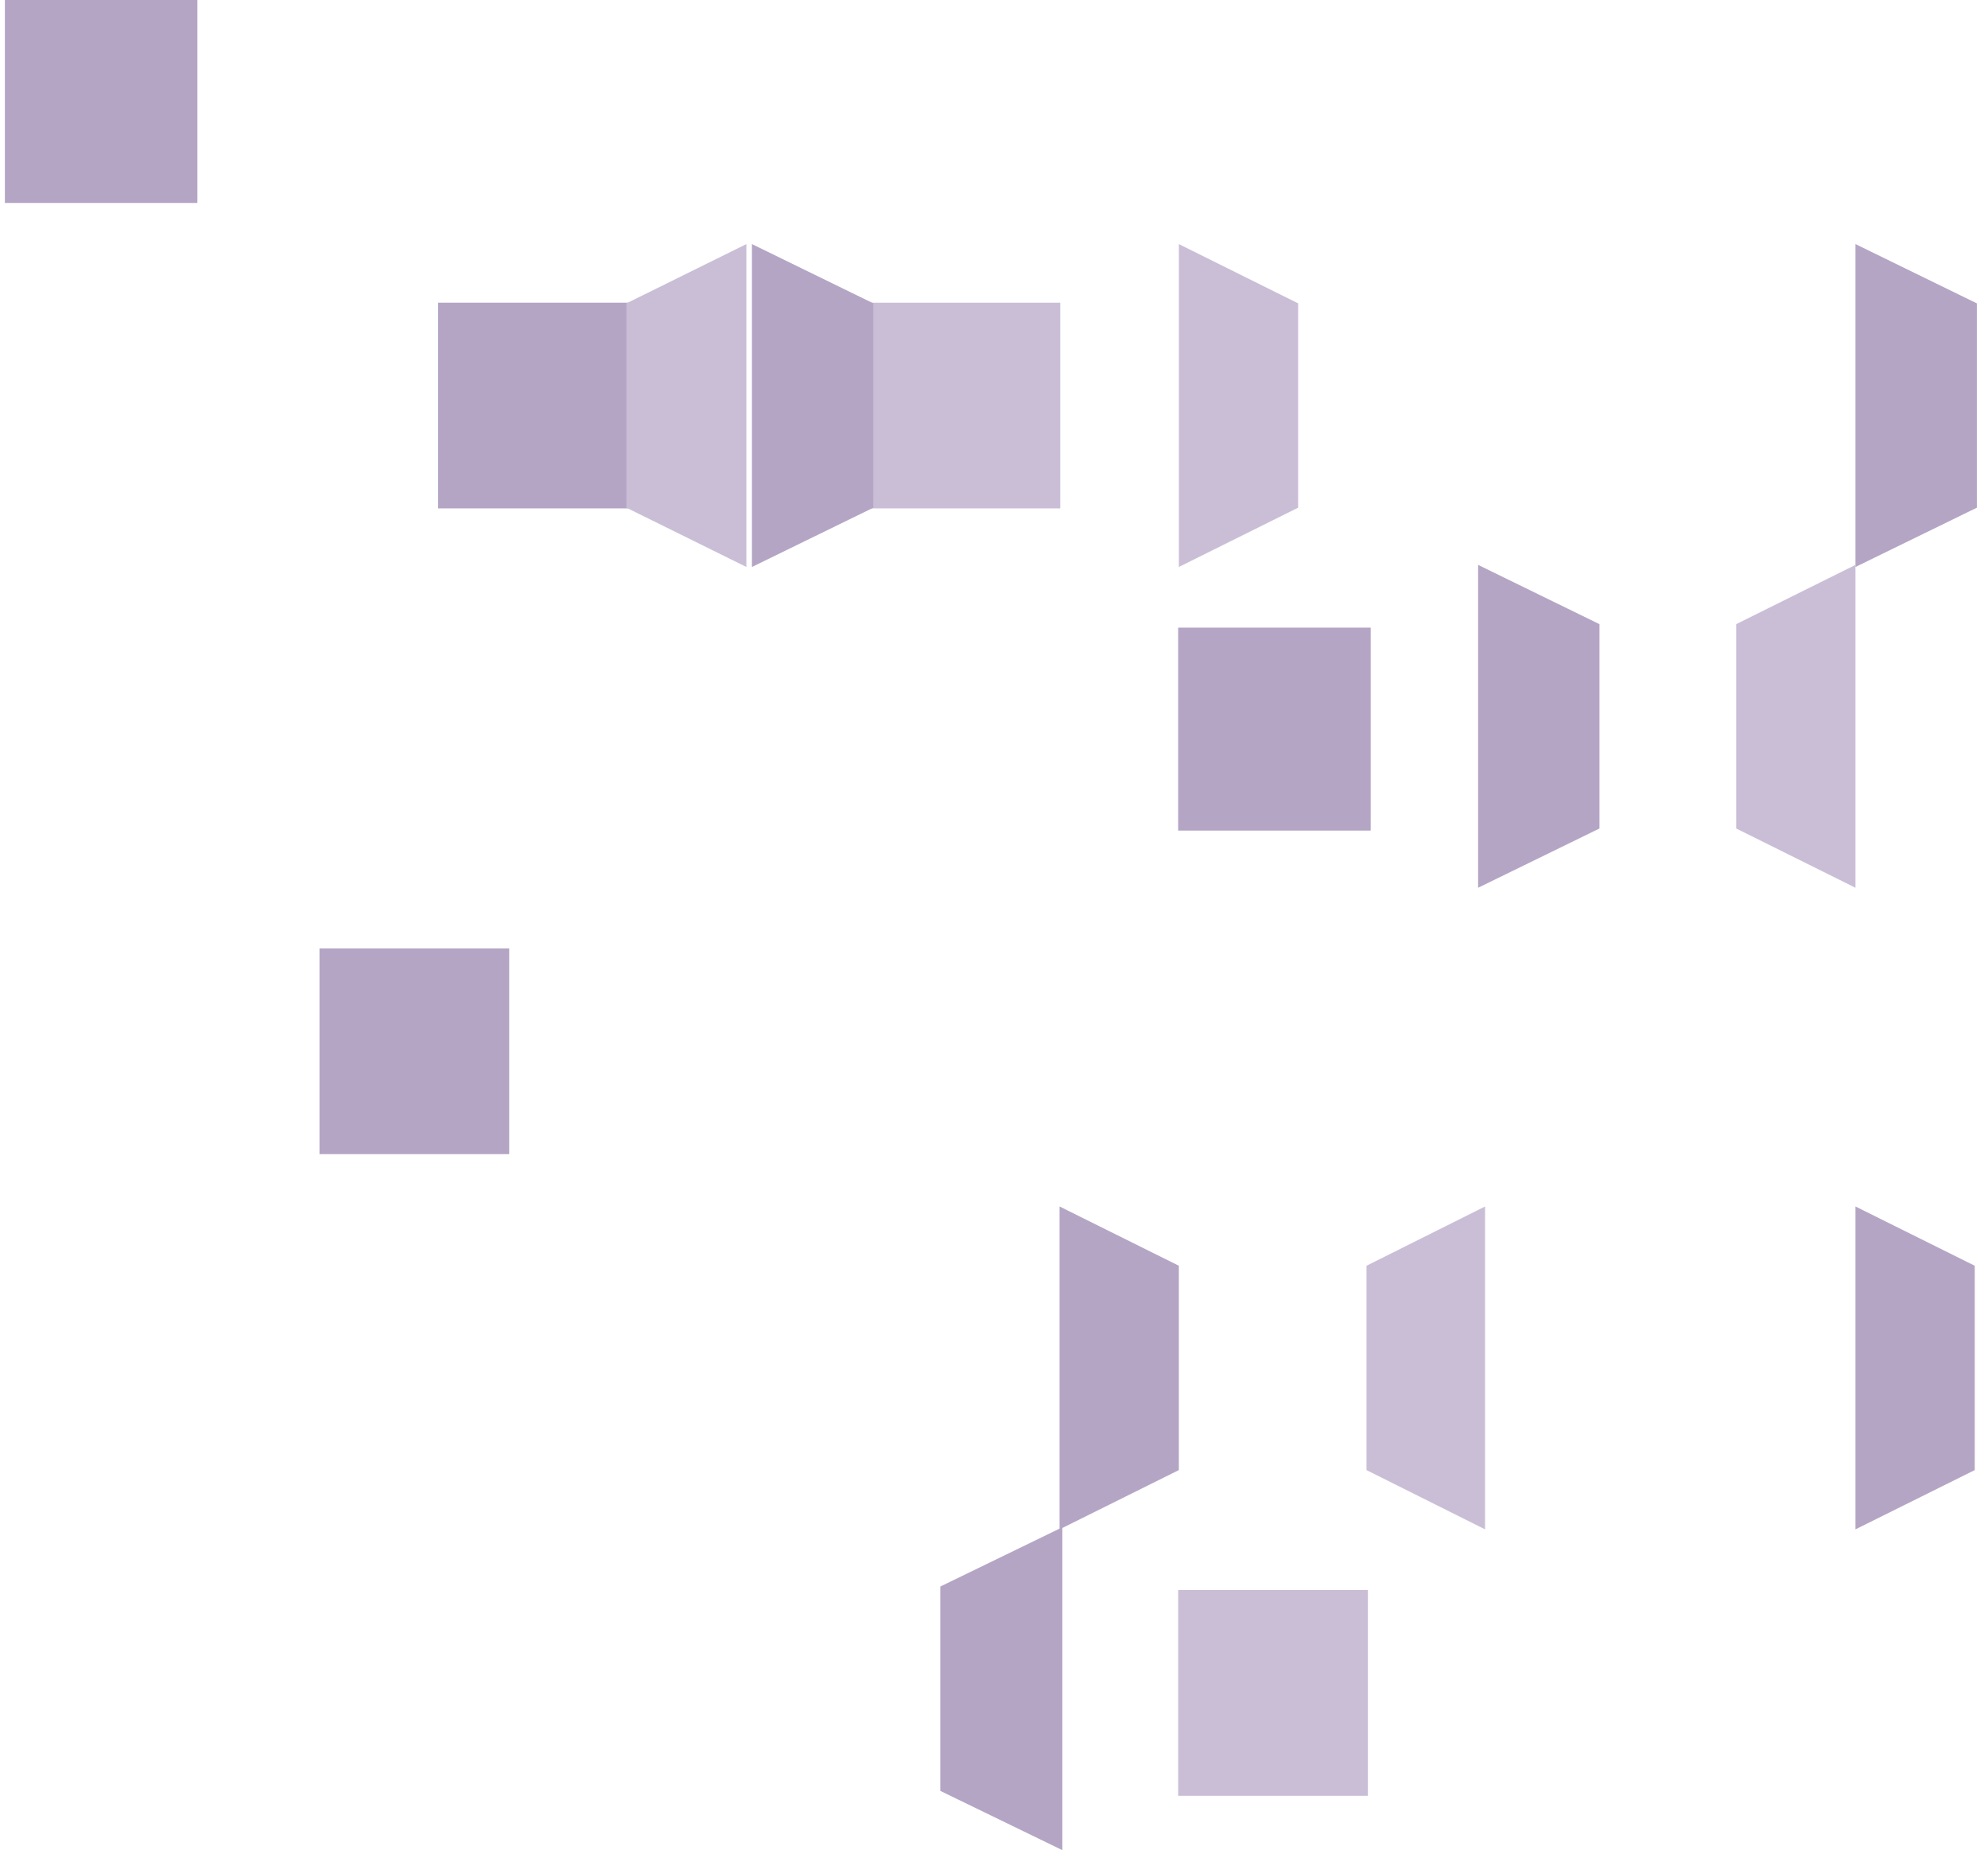 <?xml version="1.0" encoding="utf-8"?>
<!-- Generator: Adobe Illustrator 20.0.0, SVG Export Plug-In . SVG Version: 6.00 Build 0)  -->
<svg version="1.1" id="Camada_1" xmlns="http://www.w3.org/2000/svg" xmlns:xlink="http://www.w3.org/1999/xlink" x="0px" y="0px"
	 viewBox="0 0 285 265.3" style="enable-background:new 0 0 285 265.3;" xml:space="preserve">
<style type="text/css">
	.st0{opacity:0.4;enable-background:new    ;}
	.st1{clip-path:url(#SVGID_2_);}
	.st2{clip-path:url(#SVGID_4_);}
	.st3{clip-path:url(#SVGID_6_);fill:#7B5D9A;}
	.st4{clip-path:url(#SVGID_8_);}
	.st5{clip-path:url(#SVGID_10_);fill:#431E6E;}
	.st6{clip-path:url(#SVGID_12_);}
	.st7{clip-path:url(#SVGID_14_);fill:#431E6E;}
	.st8{clip-path:url(#SVGID_16_);}
	.st9{clip-path:url(#SVGID_18_);fill:#7B5D9A;}
	.st10{clip-path:url(#SVGID_20_);}
	.st11{clip-path:url(#SVGID_22_);fill:#7B5D9A;}
	.st12{clip-path:url(#SVGID_24_);}
	.st13{clip-path:url(#SVGID_26_);fill:#431E6E;}
	.st14{clip-path:url(#SVGID_28_);}
	.st15{clip-path:url(#SVGID_30_);fill:#431E6E;}
	.st16{clip-path:url(#SVGID_32_);}
	.st17{clip-path:url(#SVGID_34_);fill:#431E6E;}
	.st18{clip-path:url(#SVGID_36_);}
	.st19{clip-path:url(#SVGID_38_);fill:#431E6E;}
	.st20{clip-path:url(#SVGID_40_);}
	.st21{clip-path:url(#SVGID_42_);fill:#431E6E;}
	.st22{clip-path:url(#SVGID_44_);}
	.st23{clip-path:url(#SVGID_46_);fill:#7B5D9A;}
	.st24{clip-path:url(#SVGID_48_);}
	.st25{clip-path:url(#SVGID_50_);fill:#431E6E;}
	.st26{clip-path:url(#SVGID_52_);}
	.st27{clip-path:url(#SVGID_54_);fill:#7B5D9A;}
	.st28{clip-path:url(#SVGID_56_);}
	.st29{clip-path:url(#SVGID_58_);fill:#7B5D9A;}
	.st30{clip-path:url(#SVGID_60_);}
	.st31{clip-path:url(#SVGID_62_);fill:#431E6E;}
	.st32{clip-path:url(#SVGID_64_);}
	.st33{clip-path:url(#SVGID_66_);fill:#431E6E;}
</style>
<g class="st0">
	<g>
		<defs>
			<rect id="SVGID_1_" width="284" height="266"/>
		</defs>
		<clipPath id="SVGID_2_">
			<use xlink:href="#SVGID_1_"  style="overflow:visible;"/>
		</clipPath>
		<g class="st1">
			<defs>
				<rect id="SVGID_3_" x="168.9" y="228" width="27.2" height="29.5"/>
			</defs>
			<clipPath id="SVGID_4_">
				<use xlink:href="#SVGID_3_"  style="overflow:visible;"/>
			</clipPath>
			<g class="st2">
				<defs>
					<rect id="SVGID_5_" width="285" height="266"/>
				</defs>
				<clipPath id="SVGID_6_">
					<use xlink:href="#SVGID_5_"  style="overflow:visible;"/>
				</clipPath>
				<rect x="163.9" y="223" class="st3" width="37.2" height="39.5"/>
			</g>
		</g>
		<g class="st1">
			<defs>
				<polygon id="SVGID_7_" points="134.8,256.8 134.8,242.6 134.8,227.5 152.3,219 152.3,236 152.3,247.9 152.3,265.3 				"/>
			</defs>
			<clipPath id="SVGID_8_">
				<use xlink:href="#SVGID_7_"  style="overflow:visible;"/>
			</clipPath>
			<g class="st4">
				<defs>
					<rect id="SVGID_9_" width="285" height="266"/>
				</defs>
				<clipPath id="SVGID_10_">
					<use xlink:href="#SVGID_9_"  style="overflow:visible;"/>
				</clipPath>
				<rect x="129.8" y="214" class="st5" width="27.4" height="56.3"/>
			</g>
		</g>
		<g class="st1">
			<defs>
				<rect id="SVGID_11_" x="62.8" y="43.4" width="27.6" height="29.5"/>
			</defs>
			<clipPath id="SVGID_12_">
				<use xlink:href="#SVGID_11_"  style="overflow:visible;"/>
			</clipPath>
			<g class="st6">
				<defs>
					<rect id="SVGID_13_" width="285" height="266"/>
				</defs>
				<clipPath id="SVGID_14_">
					<use xlink:href="#SVGID_13_"  style="overflow:visible;"/>
				</clipPath>
				<rect x="57.8" y="38.4" class="st7" width="37.6" height="39.5"/>
			</g>
		</g>
		<g class="st1">
			<defs>
				<polygon id="SVGID_15_" points="107,35 89.8,43.5 89.8,58.6 89.8,72.8 107,81.3 107,63.9 107,52 				"/>
			</defs>
			<clipPath id="SVGID_16_">
				<use xlink:href="#SVGID_15_"  style="overflow:visible;"/>
			</clipPath>
			<g class="st8">
				<defs>
					<rect id="SVGID_17_" width="285" height="266"/>
				</defs>
				<clipPath id="SVGID_18_">
					<use xlink:href="#SVGID_17_"  style="overflow:visible;"/>
				</clipPath>
				<rect x="84.8" y="30" class="st9" width="27.2" height="56.3"/>
			</g>
		</g>
		<g class="st1">
			<defs>
				<rect id="SVGID_19_" x="124.8" y="43.4" width="27.2" height="29.5"/>
			</defs>
			<clipPath id="SVGID_20_">
				<use xlink:href="#SVGID_19_"  style="overflow:visible;"/>
			</clipPath>
			<g class="st10">
				<defs>
					<rect id="SVGID_21_" width="285" height="266"/>
				</defs>
				<clipPath id="SVGID_22_">
					<use xlink:href="#SVGID_21_"  style="overflow:visible;"/>
				</clipPath>
				<rect x="119.8" y="38.4" class="st11" width="37.2" height="39.5"/>
			</g>
		</g>
		<g class="st1">
			<defs>
				<polygon id="SVGID_23_" points="107.8,35 107.8,52 107.8,63.9 107.8,81.3 125.2,72.8 125.2,58.6 125.2,43.5 				"/>
			</defs>
			<clipPath id="SVGID_24_">
				<use xlink:href="#SVGID_23_"  style="overflow:visible;"/>
			</clipPath>
			<g class="st12">
				<defs>
					<rect id="SVGID_25_" width="285" height="266"/>
				</defs>
				<clipPath id="SVGID_26_">
					<use xlink:href="#SVGID_25_"  style="overflow:visible;"/>
				</clipPath>
				<rect x="102.8" y="30" class="st13" width="27.4" height="56.3"/>
			</g>
		</g>
		<g class="st1">
			<defs>
				<polygon id="SVGID_27_" points="266,35 266,52 266,63.9 266,81.3 283.4,72.8 283.4,58.6 283.4,43.5 				"/>
			</defs>
			<clipPath id="SVGID_28_">
				<use xlink:href="#SVGID_27_"  style="overflow:visible;"/>
			</clipPath>
			<g class="st14">
				<defs>
					<rect id="SVGID_29_" width="285" height="266"/>
				</defs>
				<clipPath id="SVGID_30_">
					<use xlink:href="#SVGID_29_"  style="overflow:visible;"/>
				</clipPath>
				<rect x="261" y="30" class="st15" width="27.4" height="56.3"/>
			</g>
		</g>
		<g class="st1">
			<defs>
				<polygon id="SVGID_31_" points="229.3,118.8 229.3,105 229.3,89.5 211.9,81 211.9,98 211.9,110.3 211.9,127.3 				"/>
			</defs>
			<clipPath id="SVGID_32_">
				<use xlink:href="#SVGID_31_"  style="overflow:visible;"/>
			</clipPath>
			<g class="st16">
				<defs>
					<rect id="SVGID_33_" width="285" height="266"/>
				</defs>
				<clipPath id="SVGID_34_">
					<use xlink:href="#SVGID_33_"  style="overflow:visible;"/>
				</clipPath>
				<rect x="206.9" y="76" class="st17" width="27.4" height="56.3"/>
			</g>
		</g>
		<g class="st1">
			<defs>
				<rect id="SVGID_35_" x="0.7" width="27.6" height="29.1"/>
			</defs>
			<clipPath id="SVGID_36_">
				<use xlink:href="#SVGID_35_"  style="overflow:visible;"/>
			</clipPath>
			<g class="st18">
				<defs>
					<rect id="SVGID_37_" width="285" height="266"/>
				</defs>
				<clipPath id="SVGID_38_">
					<use xlink:href="#SVGID_37_"  style="overflow:visible;"/>
				</clipPath>
				<rect x="-4.3" y="-5" class="st19" width="37.6" height="39.1"/>
			</g>
		</g>
		<g class="st1">
			<defs>
				<rect id="SVGID_39_" x="168.9" y="90" width="27.6" height="29.1"/>
			</defs>
			<clipPath id="SVGID_40_">
				<use xlink:href="#SVGID_39_"  style="overflow:visible;"/>
			</clipPath>
			<g class="st20">
				<defs>
					<rect id="SVGID_41_" width="285" height="266"/>
				</defs>
				<clipPath id="SVGID_42_">
					<use xlink:href="#SVGID_41_"  style="overflow:visible;"/>
				</clipPath>
				<rect x="163.9" y="85" class="st21" width="37.6" height="39.1"/>
			</g>
		</g>
		<g class="st1">
			<defs>
				<polygon id="SVGID_43_" points="248.9,118.8 248.9,105 248.9,89.5 266,81 266,98 266,110.3 266,127.3 				"/>
			</defs>
			<clipPath id="SVGID_44_">
				<use xlink:href="#SVGID_43_"  style="overflow:visible;"/>
			</clipPath>
			<g class="st22">
				<defs>
					<rect id="SVGID_45_" width="285" height="266"/>
				</defs>
				<clipPath id="SVGID_46_">
					<use xlink:href="#SVGID_45_"  style="overflow:visible;"/>
				</clipPath>
				<rect x="243.9" y="76" class="st23" width="27" height="56.3"/>
			</g>
		</g>
		<g class="st1">
			<defs>
				<rect id="SVGID_47_" x="45.8" y="136" width="27.2" height="29.5"/>
			</defs>
			<clipPath id="SVGID_48_">
				<use xlink:href="#SVGID_47_"  style="overflow:visible;"/>
			</clipPath>
			<g class="st24">
				<defs>
					<rect id="SVGID_49_" width="285" height="266"/>
				</defs>
				<clipPath id="SVGID_50_">
					<use xlink:href="#SVGID_49_"  style="overflow:visible;"/>
				</clipPath>
				<rect x="40.8" y="131" class="st25" width="37.2" height="39.5"/>
			</g>
		</g>
		<g class="st1">
			<defs>
				<polygon id="SVGID_51_" points="195.9,181.5 195.9,195.3 195.9,210.8 212.9,219.3 212.9,202.3 212.9,190 212.9,173 				"/>
			</defs>
			<clipPath id="SVGID_52_">
				<use xlink:href="#SVGID_51_"  style="overflow:visible;"/>
			</clipPath>
			<g class="st26">
				<defs>
					<rect id="SVGID_53_" width="285" height="266"/>
				</defs>
				<clipPath id="SVGID_54_">
					<use xlink:href="#SVGID_53_"  style="overflow:visible;"/>
				</clipPath>
				<rect x="190.9" y="168" class="st27" width="27" height="56.3"/>
			</g>
		</g>
		<g class="st1">
			<defs>
				<polygon id="SVGID_55_" points="169,35 169,52 169,63.9 169,81.3 186.1,72.8 186.1,58.6 186.1,43.5 				"/>
			</defs>
			<clipPath id="SVGID_56_">
				<use xlink:href="#SVGID_55_"  style="overflow:visible;"/>
			</clipPath>
			<g class="st28">
				<defs>
					<rect id="SVGID_57_" width="285" height="266"/>
				</defs>
				<clipPath id="SVGID_58_">
					<use xlink:href="#SVGID_57_"  style="overflow:visible;"/>
				</clipPath>
				<rect x="164" y="30" class="st29" width="27" height="56.3"/>
			</g>
		</g>
		<g class="st1">
			<defs>
				<polygon id="SVGID_59_" points="283.1,181.5 283.1,195.3 283.1,210.8 266,219.3 266,202.3 266,190 266,173 				"/>
			</defs>
			<clipPath id="SVGID_60_">
				<use xlink:href="#SVGID_59_"  style="overflow:visible;"/>
			</clipPath>
			<g class="st30">
				<defs>
					<rect id="SVGID_61_" width="285" height="266"/>
				</defs>
				<clipPath id="SVGID_62_">
					<use xlink:href="#SVGID_61_"  style="overflow:visible;"/>
				</clipPath>
				<rect x="261" y="168" class="st31" width="27.2" height="56.3"/>
			</g>
		</g>
		<g class="st1">
			<defs>
				<polygon id="SVGID_63_" points="169,181.5 169,195.3 169,210.8 151.9,219.3 151.9,202.3 151.9,190 151.9,173 				"/>
			</defs>
			<clipPath id="SVGID_64_">
				<use xlink:href="#SVGID_63_"  style="overflow:visible;"/>
			</clipPath>
			<g class="st32">
				<defs>
					<rect id="SVGID_65_" width="285" height="266"/>
				</defs>
				<clipPath id="SVGID_66_">
					<use xlink:href="#SVGID_65_"  style="overflow:visible;"/>
				</clipPath>
				<rect x="146.9" y="168" class="st33" width="27.2" height="56.3"/>
			</g>
		</g>
	</g>
</g>
</svg>
